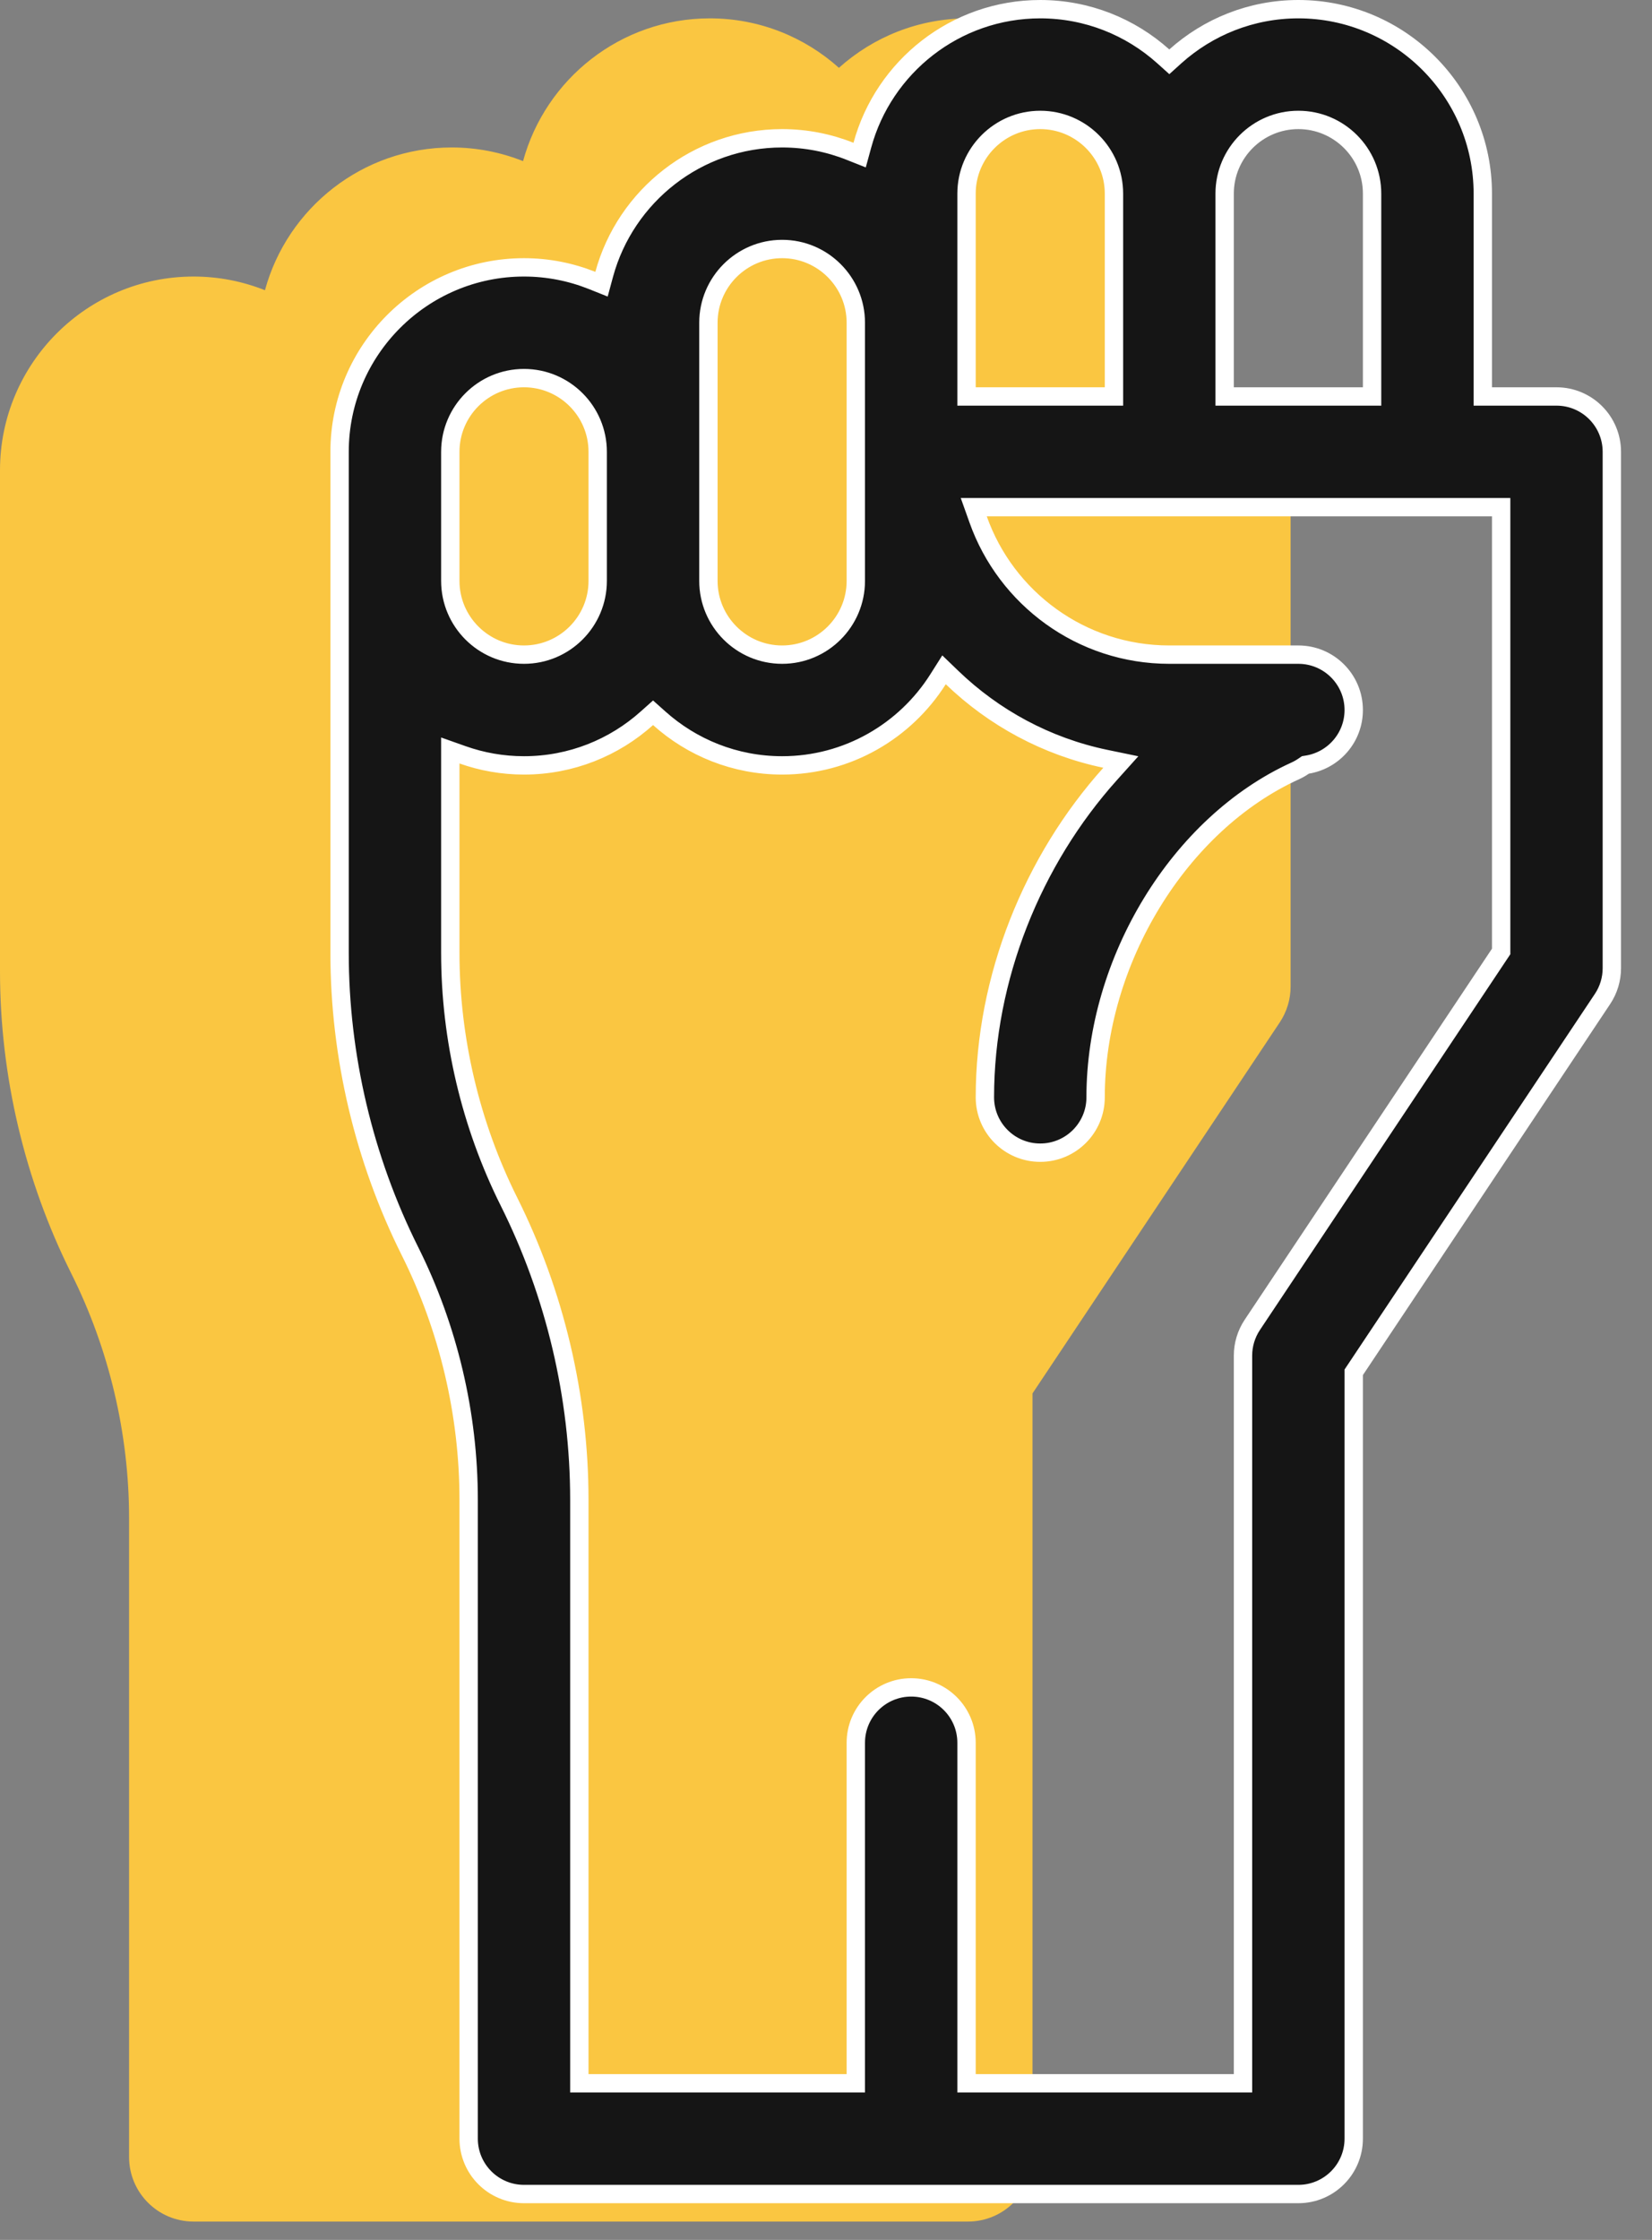<svg width="45" height="61" viewBox="0 0 45 61" fill="none" xmlns="http://www.w3.org/2000/svg">
<rect x="0" y="0" width="45" height="61" fill="#808080" stroke="none"/>
<path d="M26.367 0.5C25.018 0.5 23.785 1.01 22.852 1.847C21.918 1.01 20.685 0.5 19.336 0.5C16.907 0.5 14.858 2.151 14.248 4.388C13.646 4.149 12.991 4.016 12.305 4.016C9.876 4.016 7.827 5.666 7.217 7.904C6.615 7.664 5.96 7.531 5.273 7.531C2.366 7.531 0 9.897 0 12.805V26.453C0 29.295 0.672 32.142 1.943 34.684C2.972 36.742 3.516 39.045 3.516 41.344V58.742C3.516 59.713 4.303 60.5 5.273 60.5H26.367C27.338 60.5 28.125 59.713 28.125 58.742V37.947L34.861 27.842C35.053 27.553 35.156 27.214 35.156 26.867V12.805C35.156 11.834 34.369 11.047 33.398 11.047H31.641V5.773C31.641 2.866 29.275 0.5 26.367 0.5ZM26.367 4.016C27.336 4.016 28.125 4.804 28.125 5.773L28.5 3.5H24.609V5.773C24.609 4.804 25.398 4.016 26.367 4.016ZM17.578 5.773C17.578 4.804 18.367 4.016 19.336 4.016C20.305 4.016 21.094 4.804 21.094 5.773L21.5 3.5L17.578 3C17.578 1.348 17.578 7.42 17.578 5.773ZM15.531 13.5C15.531 12.531 14.031 10.911 15 10.911C15.969 10.911 14.062 8.32 14.062 9.289L13.818 15C13.818 15.969 13.274 11.911 12.305 11.911C11.336 11.911 9.318 15.5 10.547 16.32C10.547 15.47 19.516 17.211 15.531 13.5ZM8.5 13.5C9.469 13.5 7.031 11.836 7.031 12.805L7 15.5C7 16.469 6.243 13.5 5.273 13.5C4.304 13.5 2.818 15 3.516 16.32L9 16.411C9 15.442 7.531 13.5 8.5 13.5ZM24.318 37.5V37C24.126 37.289 24.609 37.069 24.609 37.415L25.5 30.5L4.5 39L17.578 47.961C17.578 46.99 16.791 46.203 15.82 46.203C14.849 46.203 14.062 46.99 14.062 47.961V56.984L20 33.5L9.156 34.684C9.156 31.842 6.359 35.655 5.088 33.112C4.059 31.055 3.516 28.752 3.516 26.453V21.292C4.066 21.487 4.318 19 3 19.836C4.349 19.836 1.009 21.837 1.943 21C0.318 20.5 4.151 39 5.5 39C7.374 39 12.5 38.5 12.305 37.415C13.474 38.541 11.853 36.157 13.5 36.5C14 37 15 34.179 15 37.5C15 38.471 17.029 37.5 18 37.5C18.971 37.5 20.656 38.06 20.656 37.089C20.656 33.464 23.32 23.115 26.386 21.722C26.483 21.678 26.571 21.626 26.656 21.568C27.489 21.43 28.125 20.708 28.125 19.836C28.125 18.865 27.338 18.078 26.367 18.078H22.852C20.56 18.078 20.726 39.462 20 37.415H24.156L24.318 37.5Z" fill="#FAC641"/>
<path d="M31.685 1.533L31.852 1.683L32.018 1.533C32.908 0.736 34.082 0.25 35.367 0.25C38.137 0.25 40.391 2.504 40.391 5.273V10.547V10.797H40.641H42.398C43.231 10.797 43.906 11.472 43.906 12.305V26.367C43.906 26.665 43.818 26.956 43.653 27.204L36.917 37.309L36.875 37.372V37.447V58.242C36.875 59.075 36.2 59.75 35.367 59.75H14.273C13.441 59.75 12.766 59.075 12.766 58.242V40.844C12.766 38.506 12.213 36.164 11.167 34.073C9.913 31.564 9.25 28.756 9.25 25.953V12.305C9.25 9.535 11.504 7.281 14.273 7.281C14.927 7.281 15.551 7.408 16.125 7.636L16.385 7.74L16.458 7.47C17.039 5.338 18.992 3.766 21.305 3.766C21.958 3.766 22.582 3.892 23.156 4.121L23.416 4.224L23.49 3.954C24.07 1.822 26.023 0.25 28.336 0.25C29.621 0.25 30.795 0.736 31.685 1.533ZM37.125 10.797H37.375V10.547V5.273C37.375 4.166 36.474 3.266 35.367 3.266C34.26 3.266 33.359 4.166 33.359 5.273V10.547V10.797H33.609H37.125ZM30.094 10.797H30.344V10.547V5.273C30.344 4.166 29.443 3.266 28.336 3.266C27.229 3.266 26.328 4.166 26.328 5.273V5.283V5.293V5.302V5.312V5.322V5.331V5.341V5.351V5.361V5.37V5.38V5.39V5.399V5.409V5.419V5.429V5.439V5.448V5.458V5.468V5.478V5.487V5.497V5.507V5.517V5.527V5.537V5.546V5.556V5.566V5.576V5.586V5.596V5.606V5.616V5.625V5.635V5.645V5.655V5.665V5.675V5.685V5.695V5.705V5.715V5.725V5.735V5.745V5.755V5.765V5.775V5.785V5.795V5.805V5.815V5.825V5.835V5.845V5.855V5.865V5.875V5.885V5.895V5.905V5.915V5.925V5.935V5.945V5.955V5.966V5.976V5.986V5.996V6.006V6.016V6.026V6.036V6.047V6.057V6.067V6.077V6.087V6.097V6.108V6.118V6.128V6.138V6.148V6.158V6.169V6.179V6.189V6.199V6.21V6.22V6.23V6.24V6.25V6.261V6.271V6.281V6.292V6.302V6.312V6.322V6.333V6.343V6.353V6.363V6.374V6.384V6.394V6.405V6.415V6.425V6.436V6.446V6.456V6.467V6.477V6.487V6.498V6.508V6.518V6.529V6.539V6.549V6.56V6.57V6.581V6.591V6.601V6.612V6.622V6.633V6.643V6.653V6.664V6.674V6.685V6.695V6.705V6.716V6.726V6.737V6.747V6.758V6.768V6.778V6.789V6.799V6.81V6.82V6.831V6.841V6.852V6.862V6.873V6.883V6.893V6.904V6.914V6.925V6.935V6.946V6.956V6.967V6.977V6.988V6.998V7.009V7.019V7.03V7.04V7.051V7.061V7.072V7.083V7.093V7.104V7.114V7.125V7.135V7.146V7.156V7.167V7.177V7.188V7.198V7.209V7.22V7.23V7.241V7.251V7.262V7.272V7.283V7.293V7.304V7.315V7.325V7.336V7.346V7.357V7.367V7.378V7.389V7.399V7.41V7.42V7.431V7.442V7.452V7.463V7.473V7.484V7.494V7.505V7.516V7.526V7.537V7.547V7.558V7.569V7.579V7.59V7.6V7.611V7.622V7.632V7.643V7.654V7.664V7.675V7.685V7.696V7.707V7.717V7.728V7.738V7.749V7.76V7.77V7.781V7.791V7.802V7.813V7.823V7.834V7.845V7.855V7.866V7.876V7.887V7.898V7.908V7.919V7.929V7.94V7.951V7.961V7.972V7.983V7.993V8.004V8.014V8.025V8.036V8.046V8.057V8.068V8.078V8.089V8.099V8.11V8.121V8.131V8.142V8.152V8.163V8.174V8.184V8.195V8.205V8.216V8.227V8.237V8.248V8.259V8.269V8.28V8.29V8.301V8.312V8.322V8.333V8.343V8.354V8.365V8.375V8.386V8.396V8.407V8.417V8.428V8.439V8.449V8.46V8.47V8.481V8.492V8.502V8.513V8.523V8.534V8.544V8.555V8.566V8.576V8.587V8.597V8.608V8.618V8.629V8.639V8.65V8.661V8.671V8.682V8.692V8.703V8.713V8.724V8.734V8.745V8.755V8.766V8.776V8.787V8.798V8.808V8.819V8.829V8.84V8.85V8.861V8.871V8.882V8.892V8.903V8.913V8.924V8.934V8.945V8.955V8.966V8.976V8.986V8.997V9.007V9.018V9.028V9.039V9.049V9.06V9.07V9.081V9.091V9.101V9.112V9.122V9.133V9.143V9.154V9.164V9.174V9.185V9.195V9.206V9.216V9.226V9.237V9.247V9.258V9.268V9.278V9.289V9.299V9.31V9.32V9.33V9.341V9.351V9.361V9.372V9.382V9.392V9.403V9.413V9.423V9.434V9.444V9.454V9.465V9.475V9.485V9.496V9.506V9.516V9.526V9.537V9.547V9.557V9.567V9.578V9.588V9.598V9.609V9.619V9.629V9.639V9.649V9.66V9.67V9.68V9.69V9.701V9.711V9.721V9.731V9.741V9.751V9.762V9.772V9.782V9.792V9.802V9.812V9.823V9.833V9.843V9.853V9.863V9.873V9.883V9.893V9.904V9.914V9.924V9.934V9.944V9.954V9.964V9.974V9.984V9.994V10.004V10.014V10.024V10.034V10.044V10.054V10.064V10.074V10.084V10.094V10.104V10.114V10.124V10.134V10.144V10.154V10.164V10.174V10.184V10.194V10.204V10.214V10.224V10.234V10.243V10.253V10.263V10.273V10.283V10.293V10.303V10.313V10.322V10.332V10.342V10.352V10.362V10.371V10.381V10.391V10.401V10.411V10.421V10.43V10.44V10.45V10.46V10.469V10.479V10.489V10.498V10.508V10.518V10.527V10.537V10.547V10.797H26.578H30.094ZM40.849 25.974L40.891 25.911V25.835V14.062V13.812H40.641H26.879H26.525L26.644 14.146C27.403 16.289 29.451 17.828 31.852 17.828H35.367C36.2 17.828 36.875 18.503 36.875 19.336C36.875 20.084 36.33 20.703 35.615 20.822L35.56 20.831L35.514 20.862C35.44 20.913 35.363 20.957 35.282 20.994C32.119 22.432 29.844 26.169 29.844 29.883C29.844 30.716 29.169 31.391 28.336 31.391C27.503 31.391 26.828 30.716 26.828 29.883C26.828 26.627 28.129 23.427 30.241 21.075L30.531 20.752L30.106 20.664C28.507 20.33 27.072 19.547 25.935 18.453L25.715 18.241L25.551 18.5C24.659 19.908 23.089 20.844 21.305 20.844C20.019 20.844 18.846 20.358 17.956 19.56L17.789 19.411L17.622 19.56C16.732 20.358 15.559 20.844 14.273 20.844C13.687 20.844 13.123 20.742 12.599 20.556L12.266 20.438V20.792V25.953C12.266 28.291 12.819 30.632 13.864 32.724C15.118 35.232 15.781 38.041 15.781 40.844V56.484V56.734H16.031H23.062H23.312V56.484V47.461C23.312 46.628 23.988 45.953 24.82 45.953C25.653 45.953 26.328 46.628 26.328 47.461V56.484V56.734H26.578H33.609H33.859V56.484V36.915C33.859 36.618 33.948 36.327 34.113 36.079L40.849 25.974ZM21.305 6.781C20.198 6.781 19.297 7.682 19.297 8.789V8.794V8.799V8.805V8.81V8.815V8.821V8.827V8.832V8.838V8.844V8.85V8.857V8.863V8.869V8.876V8.882V8.889V8.896V8.902V8.909V8.916V8.924V8.931V8.938V8.945V8.953V8.961V8.968V8.976V8.984V8.992V9V9.008V9.016V9.024V9.033V9.041V9.05V9.059V9.067V9.076V9.085V9.094V9.103V9.112V9.122V9.131V9.14V9.15V9.159V9.169V9.179V9.189V9.199V9.209V9.219V9.229V9.239V9.249V9.26V9.27V9.281V9.291V9.302V9.313V9.324V9.335V9.346V9.357V9.368V9.379V9.391V9.402V9.413V9.425V9.437V9.448V9.46V9.472V9.484V9.496V9.508V9.52V9.532V9.544V9.556V9.569V9.581V9.594V9.606V9.619V9.632V9.644V9.657V9.67V9.683V9.696V9.709V9.722V9.736V9.749V9.762V9.776V9.789V9.803V9.816V9.83V9.844V9.857V9.871V9.885V9.899V9.913V9.927V9.941V9.955V9.969V9.984V9.998V10.012V10.027V10.041V10.056V10.07V10.085V10.1V10.115V10.129V10.144V10.159V10.174V10.189V10.204V10.219V10.235V10.25V10.265V10.28V10.296V10.311V10.326V10.342V10.357V10.373V10.389V10.404V10.42V10.436V10.452V10.467V10.483V10.499V10.515V10.531V10.547V10.563V10.579V10.596V10.612V10.628V10.644V10.661V10.677V10.693V10.71V10.726V10.743V10.759V10.776V10.793V10.809V10.826V10.843V10.859V10.876V10.893V10.91V10.927V10.944V10.96V10.977V10.994V11.011V11.028V11.046V11.063V11.08V11.097V11.114V11.131V11.149V11.166V11.183V11.2V11.218V11.235V11.253V11.27V11.287V11.305V11.322V11.34V11.357V11.375V11.393V11.41V11.428V11.445V11.463V11.481V11.498V11.516V11.534V11.552V11.569V11.587V11.605V11.623V11.641V11.658V11.676V11.694V11.712V11.73V11.748V11.766V11.784V11.802V11.819V11.838V11.855V11.873V11.891V11.909V11.927V11.945V11.963V11.982V12V12.018V12.036V12.054V12.072V12.09V12.108V12.126V12.144V12.162V12.18V12.198V12.216V12.235V12.253V12.271V12.289V12.307V12.325V12.343V12.361V12.379V12.397V12.415V12.434V12.452V12.47V12.488V12.506V12.524V12.542V12.56V12.578V12.596V12.614V12.632V12.65V12.668V12.686V12.704V12.722V12.74V12.758V12.776V12.794V12.812V12.83V12.848V12.866V12.884V12.902V12.92V12.938V12.955V12.973V12.991V13.009V13.027V13.044V13.062V13.08V13.098V13.115V13.133V13.151V13.168V13.186V13.204V13.221V13.239V13.256V13.274V13.291V13.309V13.326V13.344V13.361V13.378V13.396V13.413V13.43V13.448V13.465V13.482V13.499V13.517V13.534V13.551V13.568V13.585V13.602V13.619V13.636V13.653V13.67V13.687V13.704V13.72V13.737V13.754V13.771V13.787V13.804V13.821V13.837V13.854V13.87V13.887V13.903V13.92V13.936V13.953V13.969V13.985V14.001V14.018V14.034V14.05V14.066V14.082V14.098V14.114V14.13V14.146V14.162V14.177V14.193V14.209V14.224V14.24V14.255V14.271V14.287V14.302V14.317V14.333V14.348V14.363V14.378V14.393V14.409V14.424V14.439V14.454V14.469V14.483V14.498V14.513V14.527V14.542V14.557V14.571V14.586V14.6V14.614V14.629V14.643V14.657V14.671V14.685V14.7V14.713V14.727V14.741V14.755V14.769V14.783V14.796V14.81V14.823V14.837V14.85V14.863V14.877V14.89V14.903V14.916V14.929V14.942V14.955V14.968V14.98V14.993V15.006V15.018V15.031V15.043V15.055V15.068V15.08V15.092V15.104V15.116V15.128V15.14V15.152V15.163V15.175V15.187V15.198V15.21V15.221V15.232V15.243V15.255V15.266V15.277V15.287V15.298V15.309V15.32V15.33V15.341V15.351V15.362V15.372V15.382V15.392V15.402V15.412V15.422V15.432V15.442V15.451V15.461V15.47V15.48V15.489V15.498V15.508V15.517V15.526V15.534V15.543V15.552V15.561V15.569V15.578V15.586V15.594V15.602V15.611V15.619V15.627V15.634V15.642V15.65V15.657V15.665V15.672V15.679V15.687V15.694V15.701V15.708V15.714V15.721V15.728V15.734V15.741V15.747V15.753V15.759V15.765V15.771V15.777V15.783V15.789V15.794V15.8V15.805V15.81V15.815V15.82C19.297 16.927 20.198 17.828 21.305 17.828C22.412 17.828 23.312 16.927 23.312 15.82V8.789C23.312 7.682 22.412 6.781 21.305 6.781ZM16.281 12.305C16.281 11.197 15.381 10.297 14.273 10.297C13.166 10.297 12.266 11.197 12.266 12.305V15.82C12.266 16.927 13.166 17.828 14.273 17.828C15.381 17.828 16.281 16.927 16.281 15.82V12.305Z" fill="#151515" stroke="white" stroke-width="0.5"/>
</svg>
